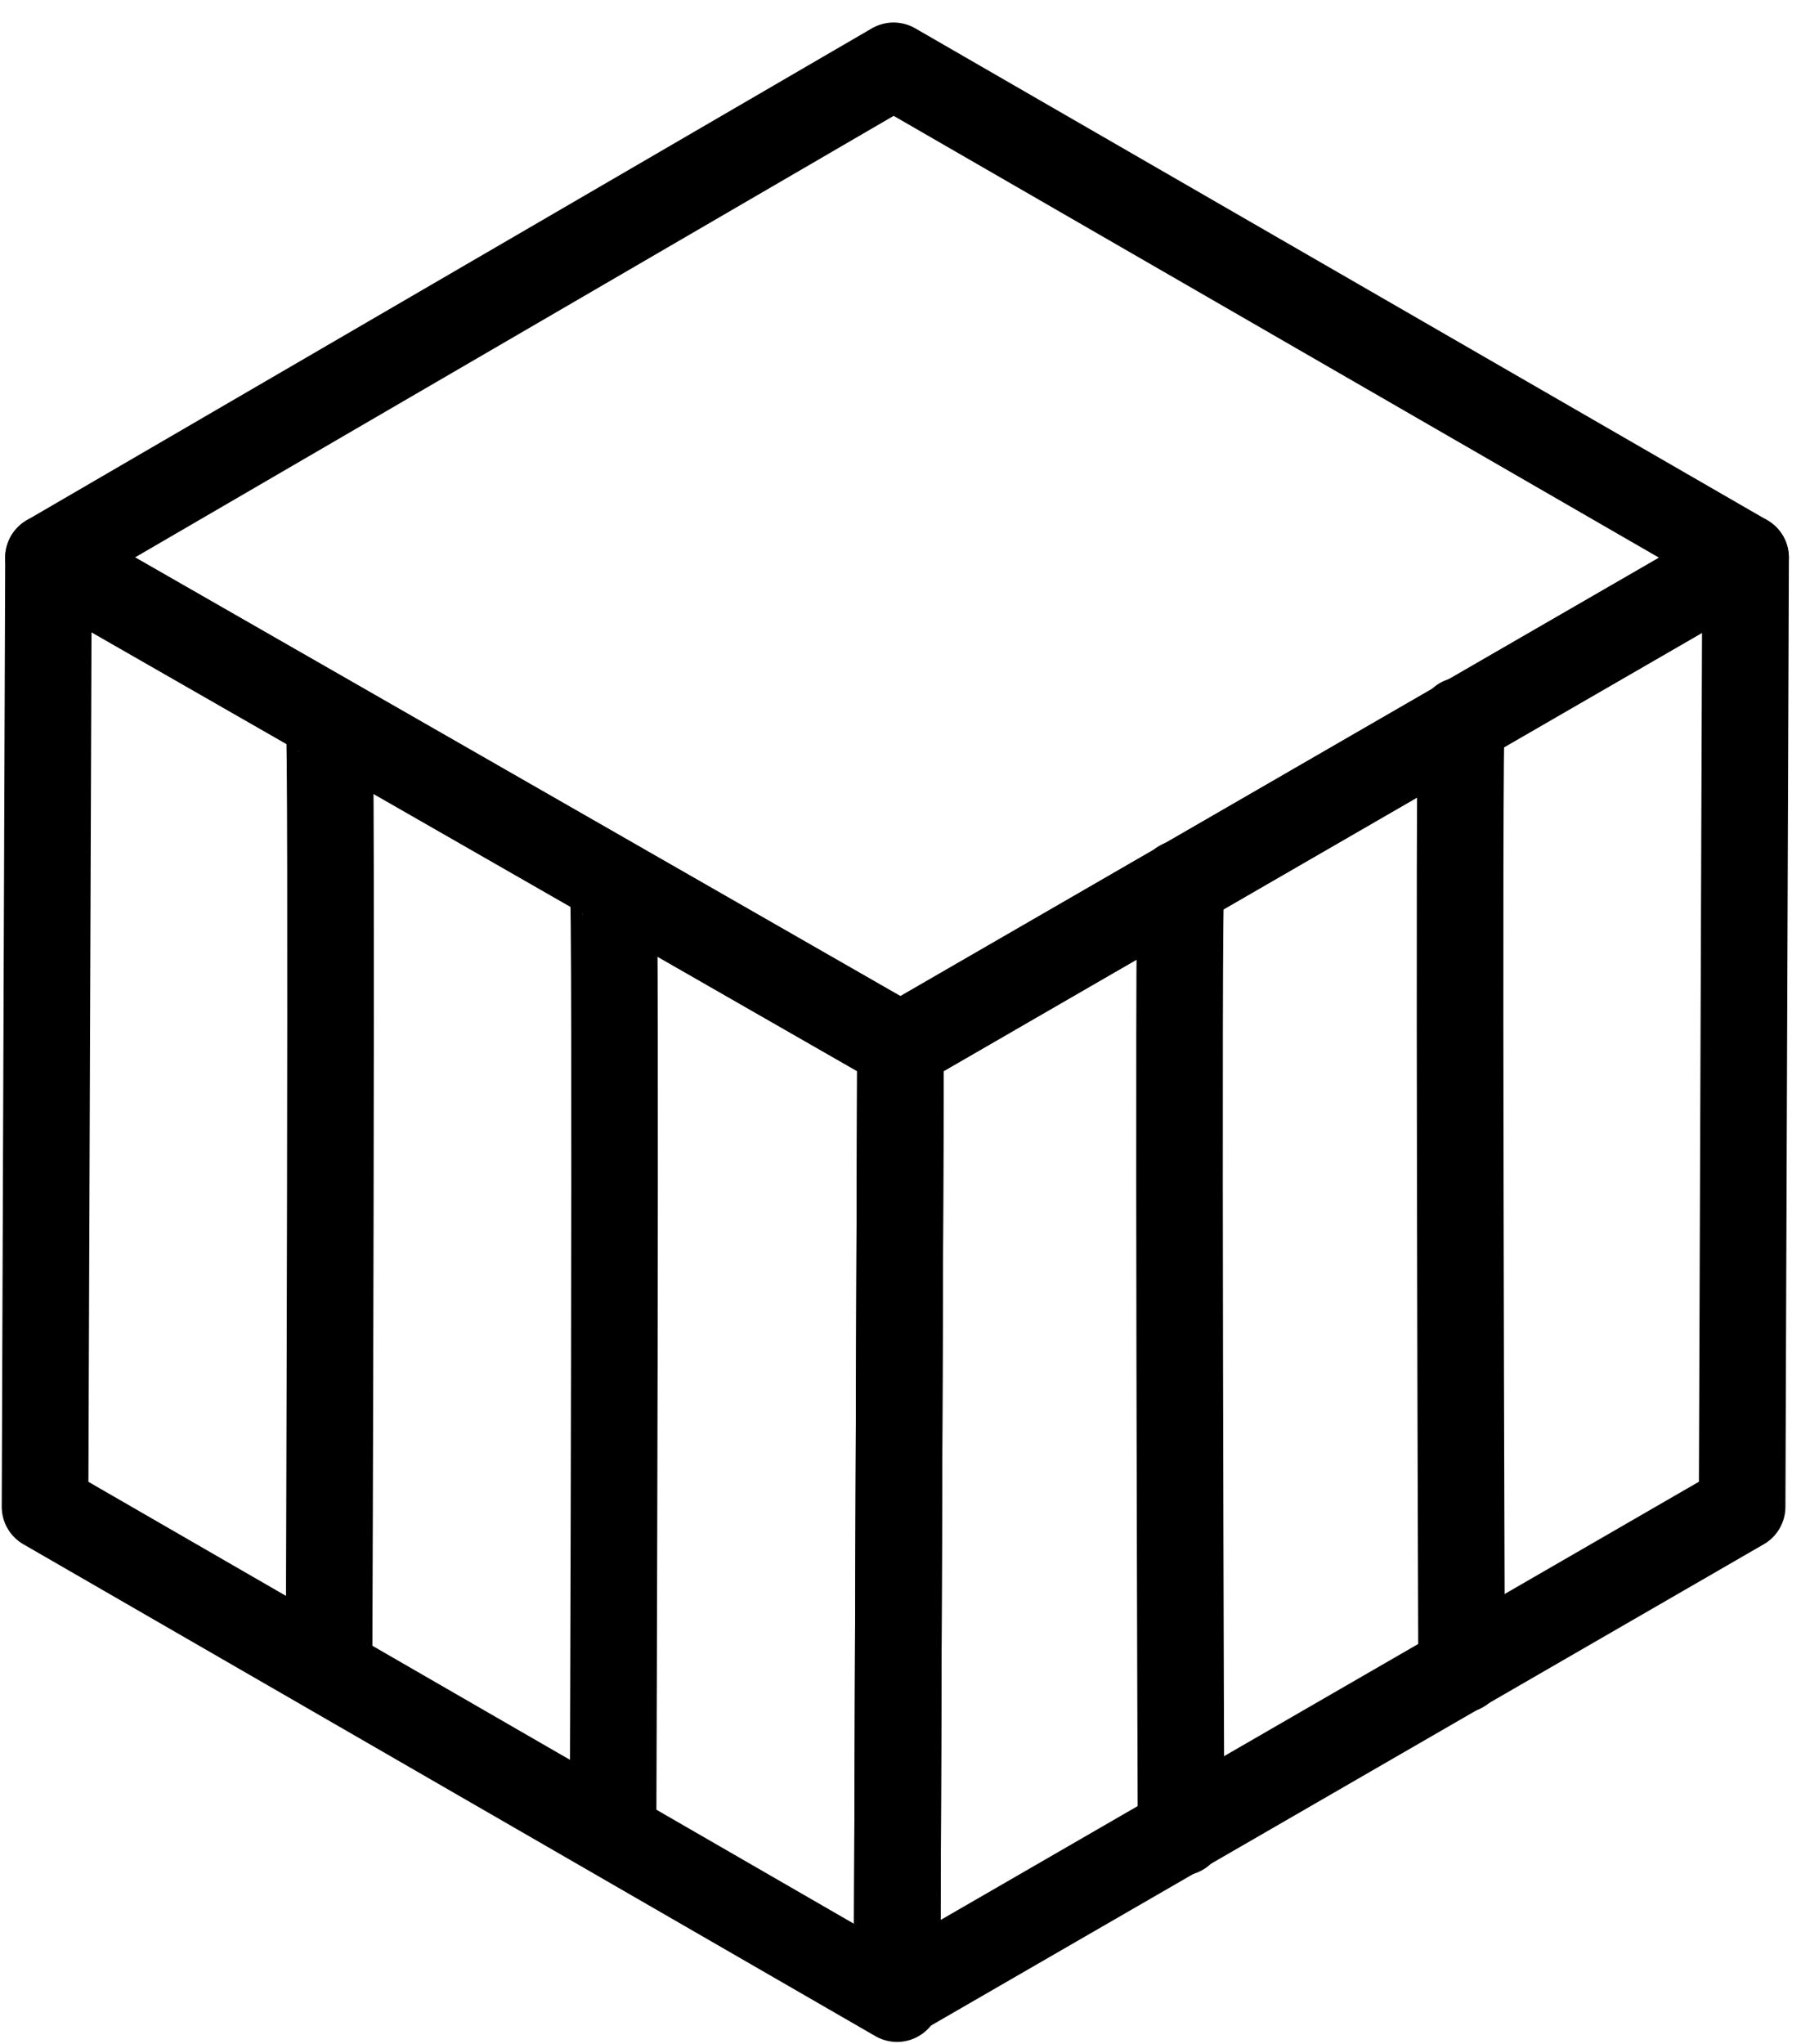 <svg className="svg-img" version="1.1" id="Layer_1" xmlns="http://www.w3.org/2000/svg" xmlns:xlink="http://www.w3.org/1999/xlink" x="0px" y="0px" viewBox="0 0 52 59" style="enable-background:new 0 0 52 59;" xml:space="preserve">
    <path fill="none" stroke="currentColor" stroke-width="2.5" stroke-linecap="round" stroke-linejoin="round" d="M25.8,1.9l24.6,14.2L26,30.2L1.4,16.1L25.8,1.9z" />
    <path fill="none" stroke="currentColor" stroke-width="2.5" stroke-linecap="round" stroke-linejoin="round" d="M1.4,16.1L1.3,43.5l24.6,14.2L26,30.2L1.4,16.1z" />
    <path fill="none" stroke="currentColor" stroke-width="2.5" stroke-linecap="round" stroke-linejoin="round" d="M9.5,20.8c0.1,0.1,0,27.4,0,27.4" />
    <path fill="none" stroke="currentColor" stroke-width="2.5" stroke-linecap="round" stroke-linejoin="round" d="M17.7,25.5c0.1,0.1,0,27.4,0,27.4" />
    <path fill="none" stroke="currentColor" stroke-width="2.5" stroke-linecap="round" stroke-linejoin="round" d="M50.4,16.1l-0.1,27.4L25.9,57.6L26,30.2L50.4,16.1z" />
    <path fill="none" stroke="currentColor" stroke-width="2.5" stroke-linecap="round" stroke-linejoin="round" d="M42.2,20.8c-0.1,0.1,0,27.4,0,27.4" />
    <path fill="none" stroke="currentColor" stroke-width="2.5" stroke-linecap="round" stroke-linejoin="round" d="M34.1,25.5c-0.1,0.1,0,27.4,0,27.4" />
</svg>